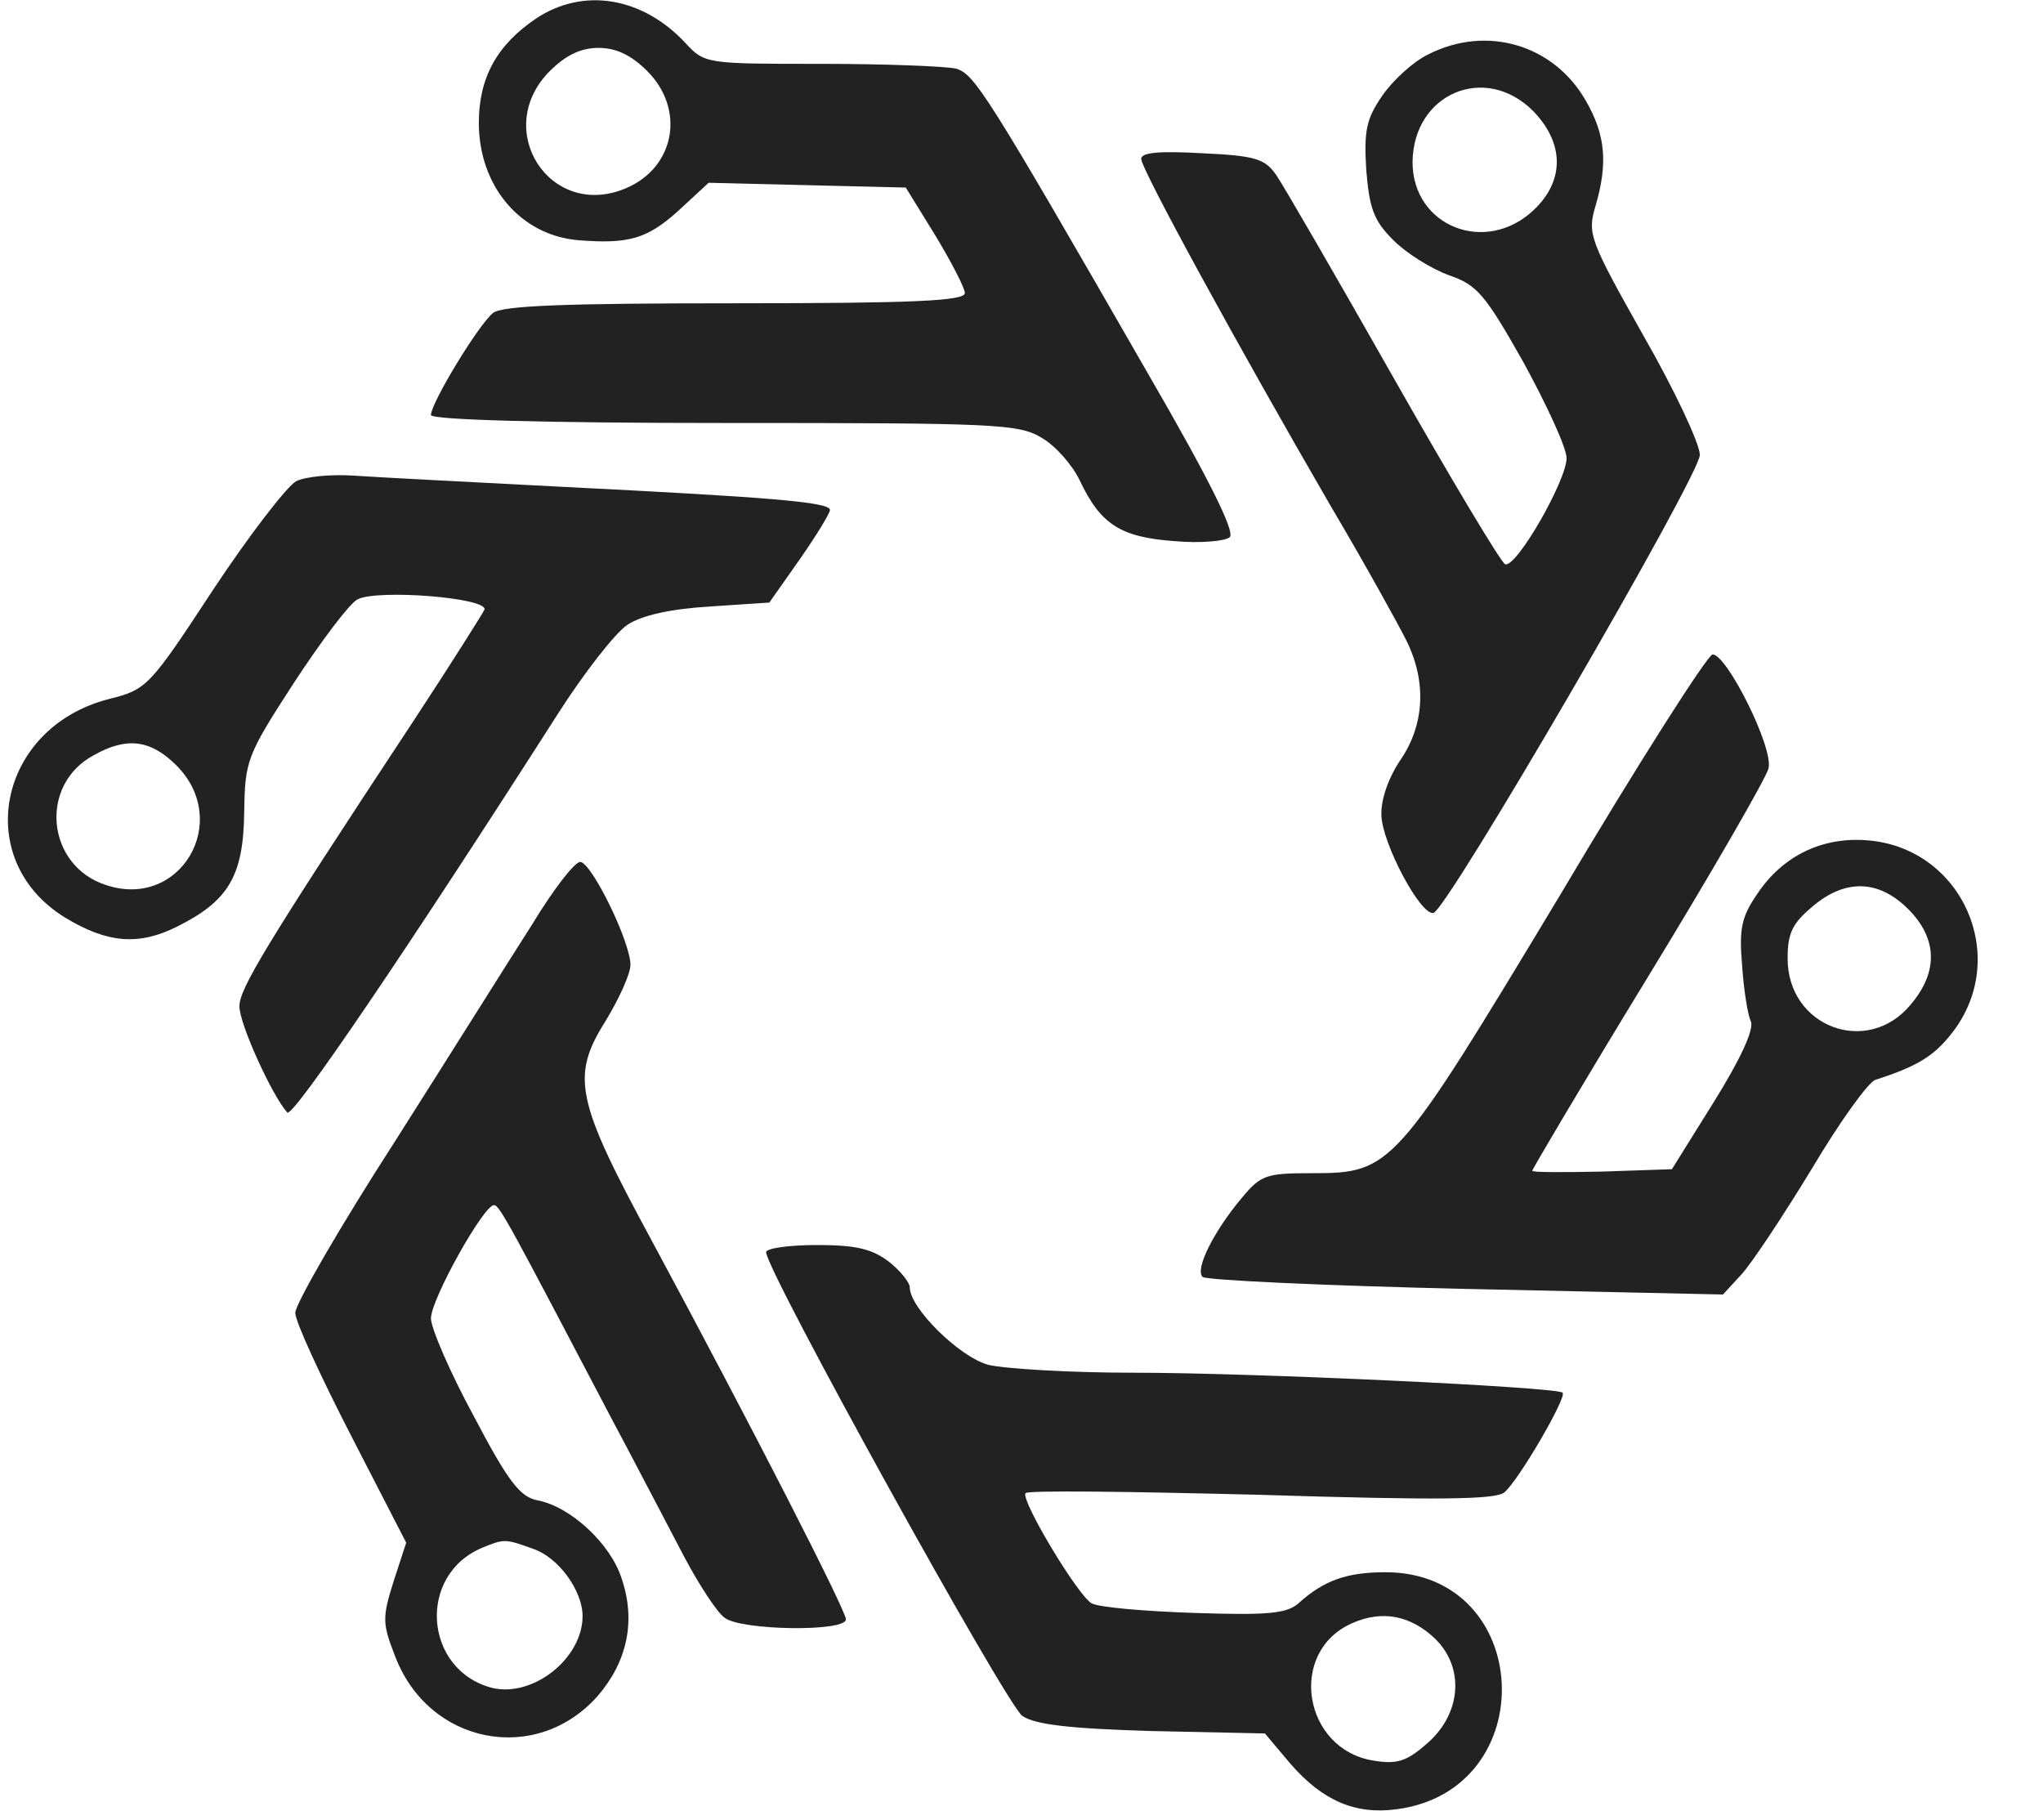 <svg version="1" xmlns="http://www.w3.org/2000/svg" width="341.333" height="304" viewBox="0 0 256 228">
    <g fill="#222">
        <path d="M67.2 2.3C62.3 5.6 60 9.7 60 15.4c0 7.9 5.2 14.1 12.5 14.7 6.3.5 8.6-.2 12.4-3.6l3.9-3.6 12.3.3 12.4.3 3.7 6c2 3.3 3.7 6.6 3.7 7.2.1 1-6.3 1.3-28.7 1.3-21.5 0-29.2.3-30.4 1.2C60 40.6 54 50.5 54 52c0 .6 14 1 36.8 1 34.1 0 36.9.1 39.8 1.9 1.7 1 3.8 3.4 4.7 5.3 2.6 5.5 5.1 7.1 11.8 7.6 3.3.3 6.5 0 7-.5.7-.7-2.9-7.8-10.2-20.4-20.4-35.5-21.8-37.6-24.1-38.3-1.3-.3-8.9-.6-16.9-.6-14.4 0-14.6 0-17-2.6-5.4-5.8-12.8-7-18.7-3.1zm13.9 6.6c4.8 4.8 3.5 12.1-2.7 14.7-9.5 4-16.8-7.4-9.5-14.7 2-2 3.9-2.9 6.1-2.9 2.2 0 4.1.9 6.1 2.9zM179 6.8c-1.9.9-4.5 3.3-5.8 5.2-2 2.9-2.3 4.4-2 9.3.4 4.8.9 6.3 3.4 8.8 1.7 1.7 4.8 3.6 7 4.4 3.5 1.2 4.5 2.4 9.3 10.9 2.9 5.3 5.4 10.7 5.4 12 0 2.8-6.3 13.8-7.7 13.3-.5-.2-6.8-10.7-14-23.4s-13.8-24.1-14.7-25.4c-1.4-2-2.6-2.4-9.3-2.7-5.3-.3-7.6-.1-7.6.7 0 1.3 12.2 23.6 23.8 43.6 4.2 7.1 8.4 14.7 9.4 16.7 2.6 5.2 2.3 10.6-.7 15-1.5 2.2-2.5 5-2.4 7 .1 3.4 4.8 12.4 6.5 12.2 1.6-.1 33.4-54.8 33.4-57.4 0-1.4-3.2-8.2-7.1-15-6.7-11.9-7-12.7-6-16.1 1.6-5.4 1.3-9-1.2-13.3-4-7-12.4-9.5-19.7-5.8zm13.1 7.1c3.9 4 4 8.7.1 12.4-6 5.7-15.2 2.1-15.2-6 .1-8.6 9.1-12.4 15.1-6.4zM37.1 60.3c-1.2.7-5.9 6.8-10.4 13.6-8 12.2-8.3 12.5-13.1 13.7C-.3 91.2-3.6 107.8 8.2 115c5.3 3.2 9.2 3.5 14 1.1 6.4-3.2 8.3-6.3 8.4-14.3.1-6.5.3-7.1 6.2-16.2 3.4-5.2 7-10 8-10.5 2.5-1.3 16.4-.2 15.9 1.3-.3.6-4.2 6.8-8.8 13.8C33.1 118.7 30 123.9 30 126.1c0 2.2 4.1 11.2 6 13.3.7.7 15.2-20.7 34-50.1 3.2-5 7.1-10 8.6-11 1.8-1.2 5.4-2 10.3-2.3l7.5-.5 3.8-5.4c2.1-3 3.8-5.8 3.8-6.2 0-1-7.6-1.6-33.5-2.9-11.5-.6-23.3-1.2-26.1-1.4-2.8-.2-6.1.1-7.3.7zm-15 35.6c7 7 .5 18.1-8.8 15-7.5-2.4-8.5-12.6-1.5-16.3 4.1-2.3 7.1-1.9 10.3 1.3zM195.4 112.3c-20.6 34.2-21 34.7-31 34.7-5.7 0-6.4.2-8.8 3.1-3.6 4.3-5.9 9-4.9 9.9.4.4 15.3 1.1 33 1.5l32.2.7 2.3-2.5c1.3-1.4 5.2-7.3 8.8-13.2 3.5-5.9 7.1-10.9 8-11.2 5.3-1.7 7.4-3 9.7-6 7.2-9.4 1.2-23-10.6-24-5.7-.5-10.7 1.9-13.9 6.7-2 2.9-2.3 4.4-1.9 9 .2 3 .7 6.2 1.1 7 .4 1-1.3 4.7-4.6 10l-5.3 8.5-8.8.3c-4.8.1-8.7.1-8.7-.1s6.5-11.2 14.5-24.3c8-13.1 14.8-24.9 15.1-26.1.7-2.5-5.2-14.3-7-14.3-.6 0-9.3 13.6-19.2 30.3zm43.7 1.6c3.7 3.7 3.8 7.9.3 12-5.4 6.5-15.4 2.8-15.4-5.8 0-3.2.6-4.4 3.1-6.5 4.1-3.5 8.3-3.4 12 .3zM66.7 115.8C64 120 56.3 132.3 49.5 143 42.6 153.7 37 163.4 37 164.5c0 1.1 3.2 8 7 15.4l6.9 13.4-1.6 4.9c-1.4 4.5-1.4 5.2.2 9.3 4.2 11.1 17.7 13.7 25.4 5 3.7-4.3 4.8-9.4 3-14.7-1.4-4.4-6.4-9-10.5-9.8-2.2-.4-3.7-2.3-8-10.5-3-5.5-5.4-11.1-5.4-12.3 0-2.4 6.6-14.2 7.9-14.2.7 0 2 2.5 14.6 26.5 3.2 6 7.3 13.9 9.2 17.5 1.9 3.6 4.2 7.1 5.1 7.7 2 1.6 15.2 1.8 15.2.2 0-1.1-11.7-24-24.2-47.2-9.7-17.9-10.3-20.8-5.9-27.8 1.7-2.8 3.1-5.9 3.1-7 0-2.9-4.9-12.9-6.3-12.9-.7 0-3.4 3.5-6 7.8zm.2 78.3c3.1 1.1 6.1 5.2 6.1 8.4 0 5.3-6.2 10.2-11.3 9-8.6-2.2-9.5-14.2-1.2-17.6 2.7-1.1 2.8-1.1 6.4.2zM96 156.9c0 2.3 30.1 56.7 32.1 58.1 1.6 1.1 6 1.6 16.3 1.9l14.1.3 3.2 3.8c4 4.6 8.1 6.4 13.3 5.7 18.4-2.4 17.2-29.7-1.4-29.7-4.8 0-7.7 1-10.9 3.9-1.5 1.3-3.9 1.5-13 1.2-6.2-.2-12-.7-12.9-1.2-1.7-.9-8.9-12.9-8.3-13.8.2-.4 13.4-.2 29.4.2 22.4.7 29.5.6 30.6-.3 1.8-1.5 7.9-12 7.3-12.5-.7-.7-38.6-2.5-53.8-2.5-8 0-16.2-.5-18.2-1-3.6-1-9.8-7.1-9.8-9.7 0-.6-1.2-2.1-2.6-3.2-2.1-1.6-4.1-2.1-9-2.1-3.5 0-6.4.4-6.4.9zm83.9 48.5c3.6 3.6 3.2 9.2-.9 12.9-2.7 2.4-3.9 2.8-6.9 2.3-8.8-1.4-10.8-13.6-2.7-17.2 3.8-1.7 7.4-1 10.5 2z"/>
    </g>
</svg>
